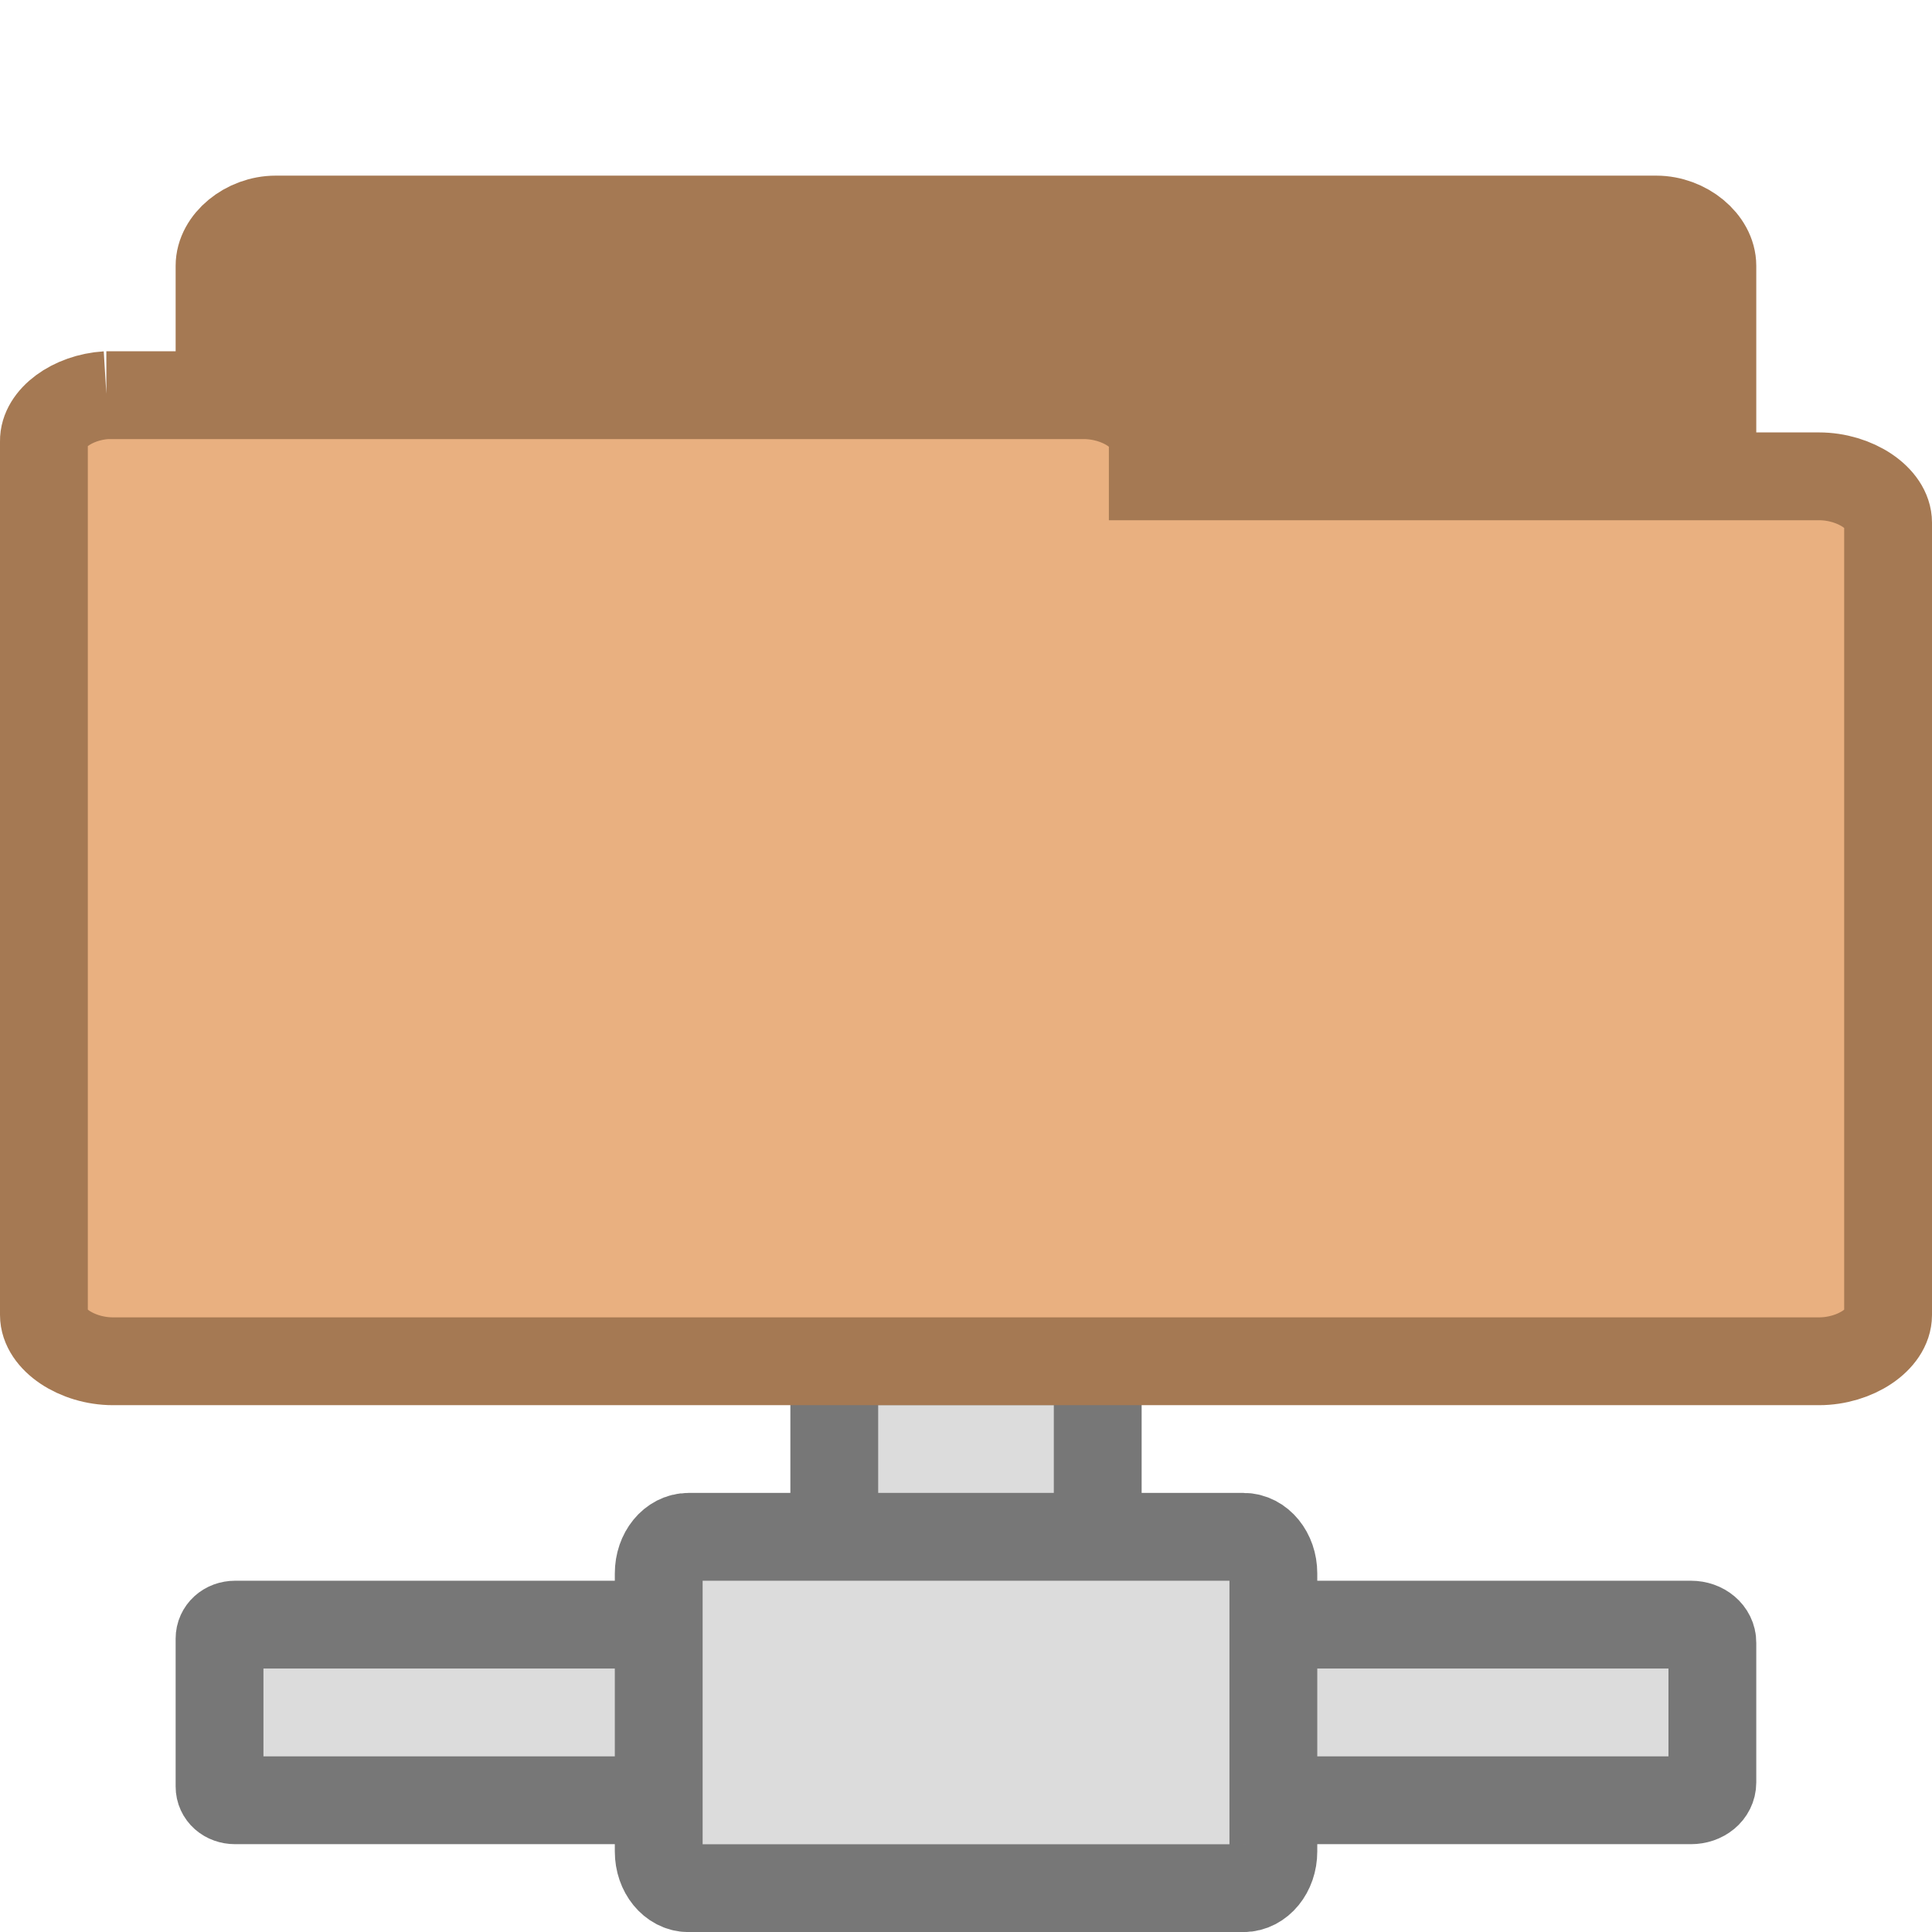 <svg width="22" xmlns="http://www.w3.org/2000/svg" height="22" viewBox="0 0 22 22">
<g style="fill:#dcdcdc;stroke:#777">
<path d="m 9.811,19.5 2.374,0 C 12.357,19.5 12.5,19.495 12.5,19.486 l 0,-3.972 C 12.5,15.509 12.357,15.5 12.184,15.5 l -2.374,0 C 9.638,15.5 9.5,15.509 9.5,15.514 l 0,3.972 C 9.5,19.495 9.638,19.5 9.811,19.5 z"/>
<path d="M 2.678,18.5 C 2.574,18.5 2.5,18.571 2.5,18.659 l 0,1.685 C 2.5,20.432 2.574,20.5 2.678,20.5 l 6.389,0 c 0.104,0 0.197,-0.068 0.197,-0.156 l 0,-1.685 C 9.264,18.571 9.171,18.5 9.067,18.5 z m 10.306,0 c -0.138,0 -0.249,0.091 -0.249,0.206 l 0,1.591 c 0,0.115 0.111,0.203 0.249,0.203 l 6.27,0 c 0.138,0 0.245,-0.088 0.245,-0.203 l 0,-1.591 C 19.5,18.591 19.392,18.5 19.255,18.5 z"/>
<path d="m 14.5,21.083 0,-3.167 C 14.5,17.686 14.348,17.5 14.16,17.5 l -6.319,0 c -0.189,0 -0.34,0.186 -0.34,0.417 l 0,3.167 c 0,0.23 0.152,0.417 0.34,0.417 l 6.319,0 C 14.348,21.5 14.5,21.314 14.5,21.083 z"/>
</g>
<g style="stroke:#a57953">
<path style="fill:#a57953" d="M 3.075,13.498 C 2.763,13.474 2.5,13.231 2.5,12.973 l 0,-9.946 c 0,-0.276 0.305,-0.527 0.639,-0.527 l 15.721,0 c 0.335,0 0.639,0.252 0.639,0.527 l 0,9.023 c 0,0.276 -0.305,0.524 -0.639,0.524 l -6.14,0 0,0.398 c 0,0.276 -0.305,0.524 -0.636,0.524 l -8.945,0 c -0.023,0.003 -0.042,0.003 -0.065,0 z"/>
<path style="fill:#e9b080" d="M 1.212,4.5 C 0.822,4.524 0.496,4.766 0.5,5.024 l 0,9.95 c 0,0.275 0.374,0.527 0.787,0.527 l 19.426,0 c 0.413,0 0.787,-0.251 0.787,-0.527 l 0,-9.023 c 0,-0.275 -0.374,-0.527 -0.787,-0.527 l -7.586,0 0,-0.4 C 13.127,4.751 12.753,4.5 12.34,4.5 l -11.053,0 c -0.028,0 -0.052,0 -0.076,0 z"/>
</g>
</svg>
